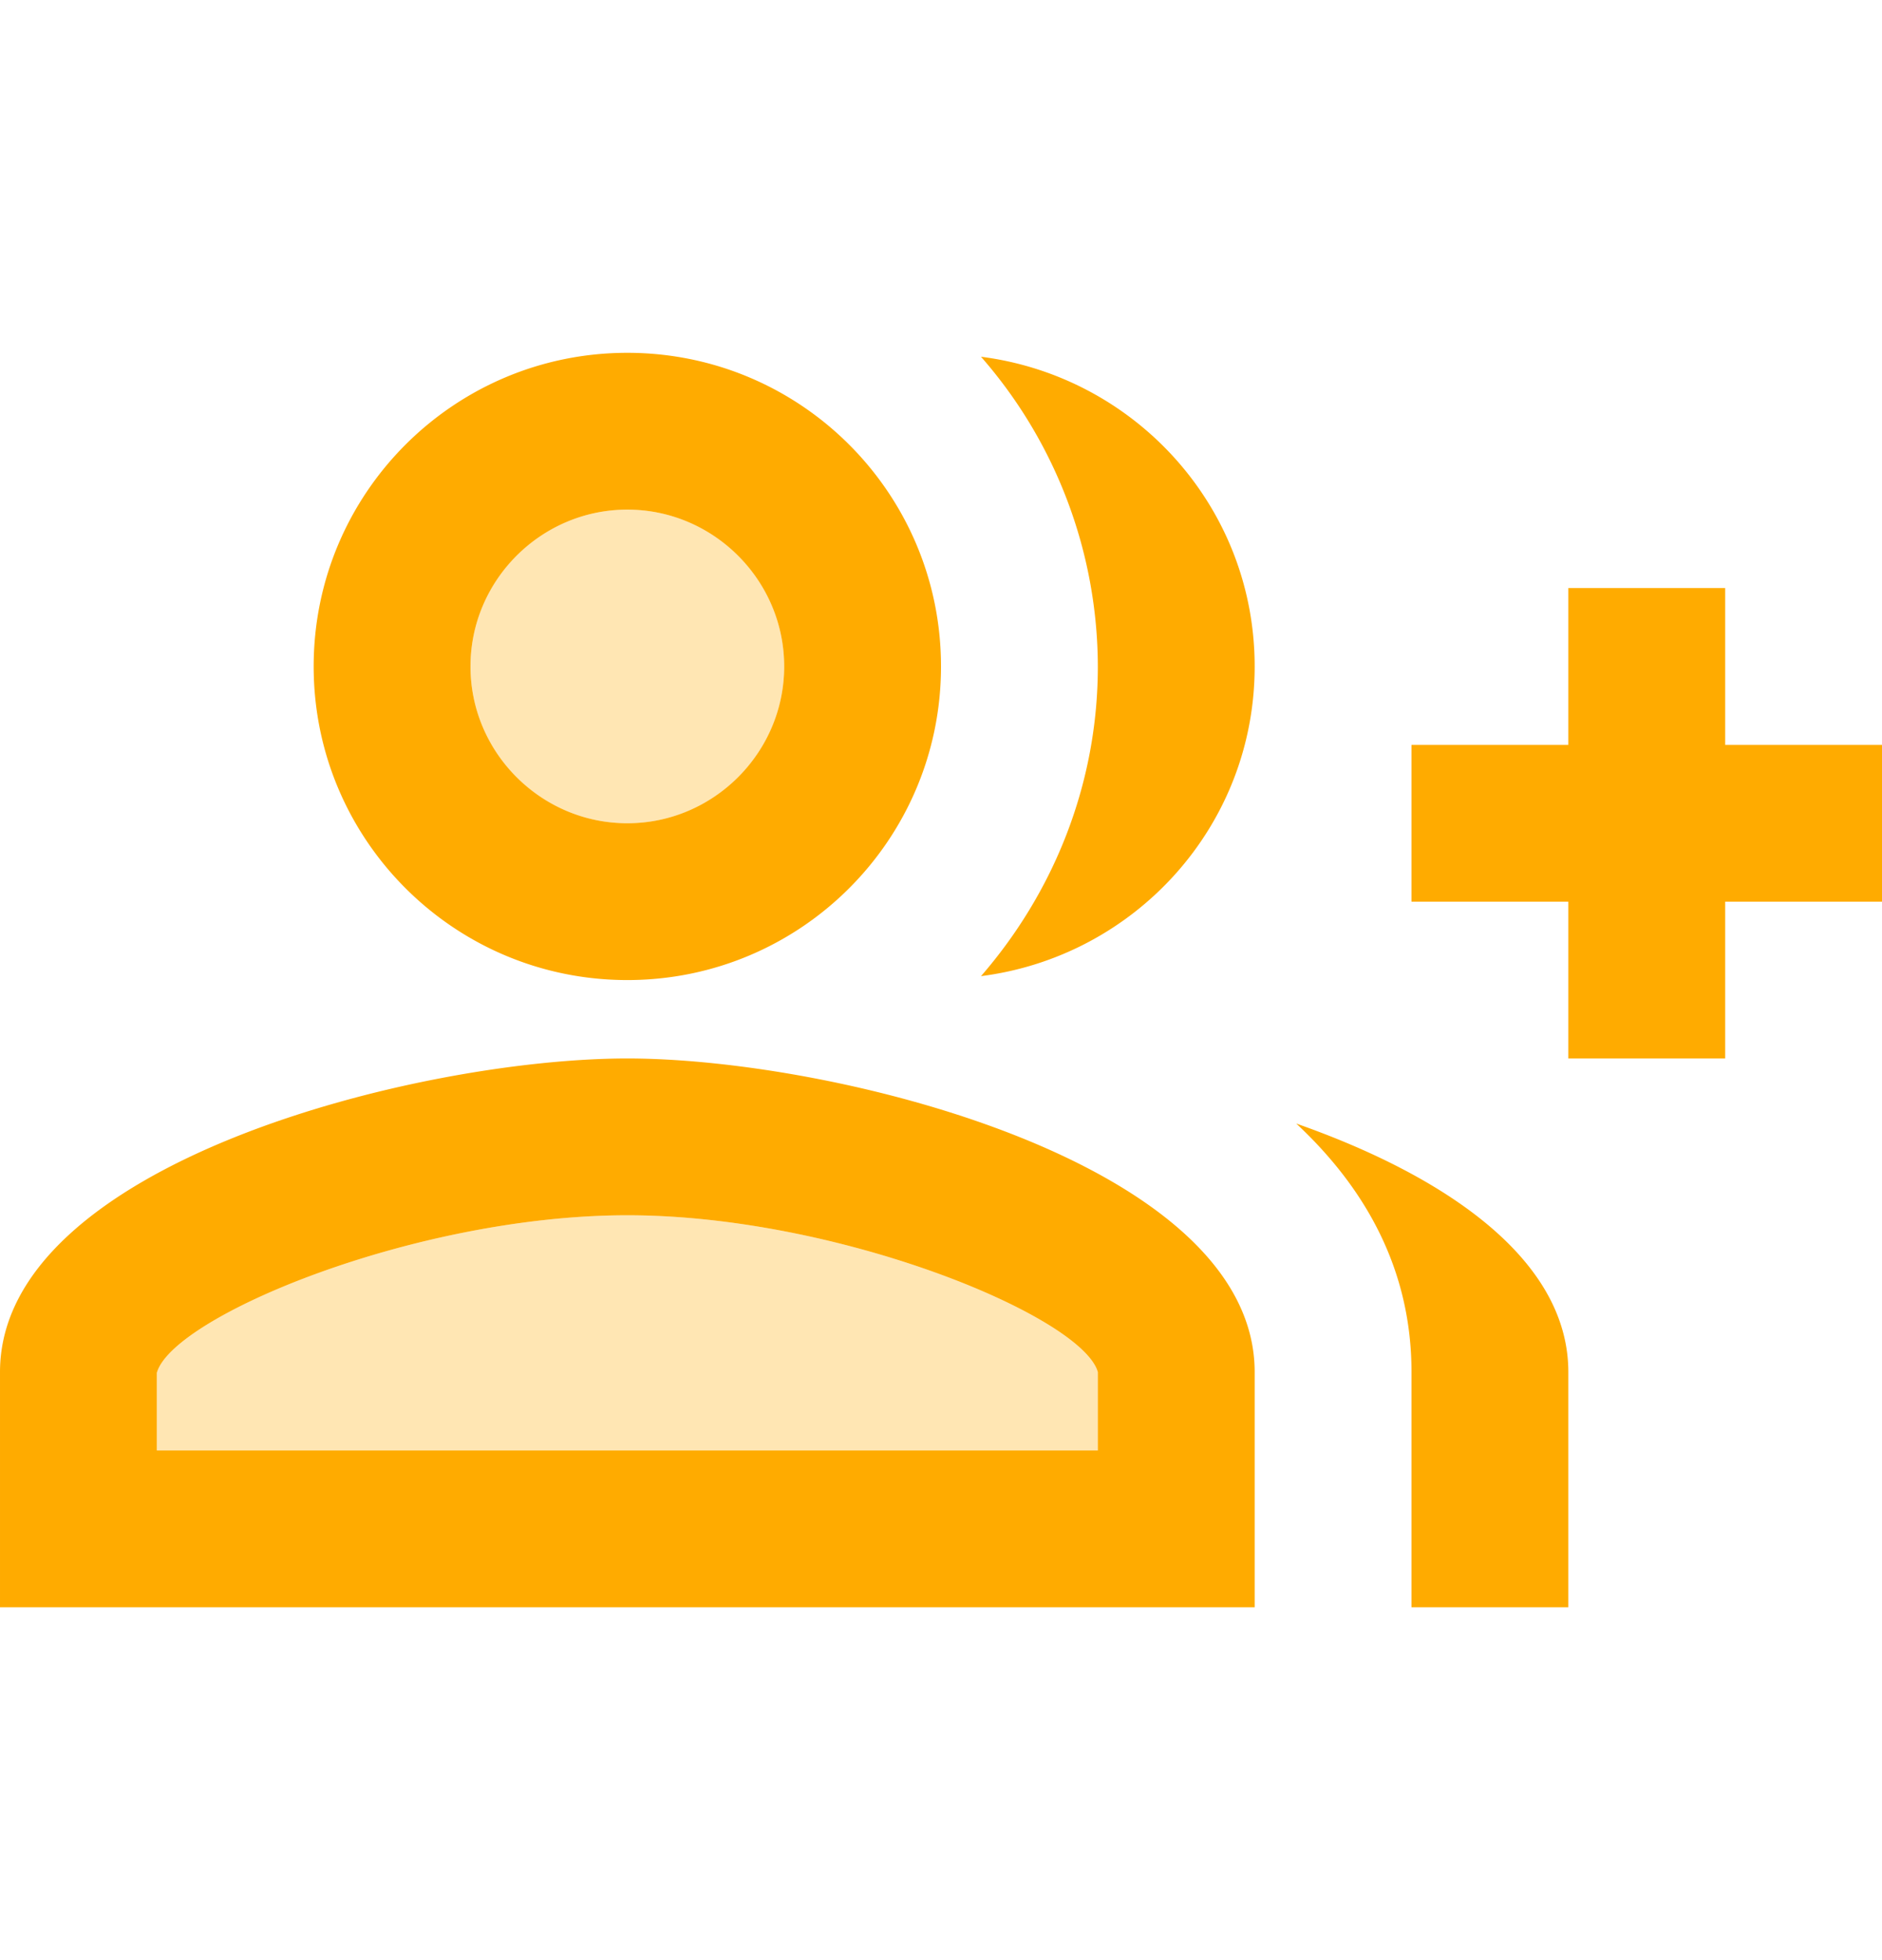 <svg width="24" height="25" fill="none" xmlns="http://www.w3.org/2000/svg"><path opacity=".3" d="M8 15.5c-2.7 0-5.8 1.29-6 2.01v.99h12v-1c-.2-.71-3.3-2-6-2zm0-5a2 2 0 100-4 2 2 0 000 4z" fill="#FFAB00"/><path d="M22 9.5v-2h-2v2h-2v2h2v2h2v-2h2v-2h-2zm-14 3c2.21 0 4-1.79 4-4s-1.79-4-4-4-4 1.79-4 4 1.79 4 4 4zm0-6c1.1 0 2 .9 2 2s-.9 2-2 2-2-.9-2-2 .9-2 2-2zm0 7c-2.67 0-8 1.34-8 4v3h16v-3c0-2.66-5.33-4-8-4zm6 5H2v-.99c.2-.72 3.3-2.01 6-2.01s5.8 1.29 6 2v1zM12.51 4.55A6.016 6.016 0 0114 8.5c0 1.51-.57 2.89-1.49 3.95C14.47 12.2 16 10.54 16 8.5s-1.53-3.7-3.49-3.95zm4.02 9.78c.89.83 1.47 1.87 1.47 3.17v3h2v-3c0-1.45-1.59-2.51-3.47-3.17z" fill="#FFAB00"/></svg>